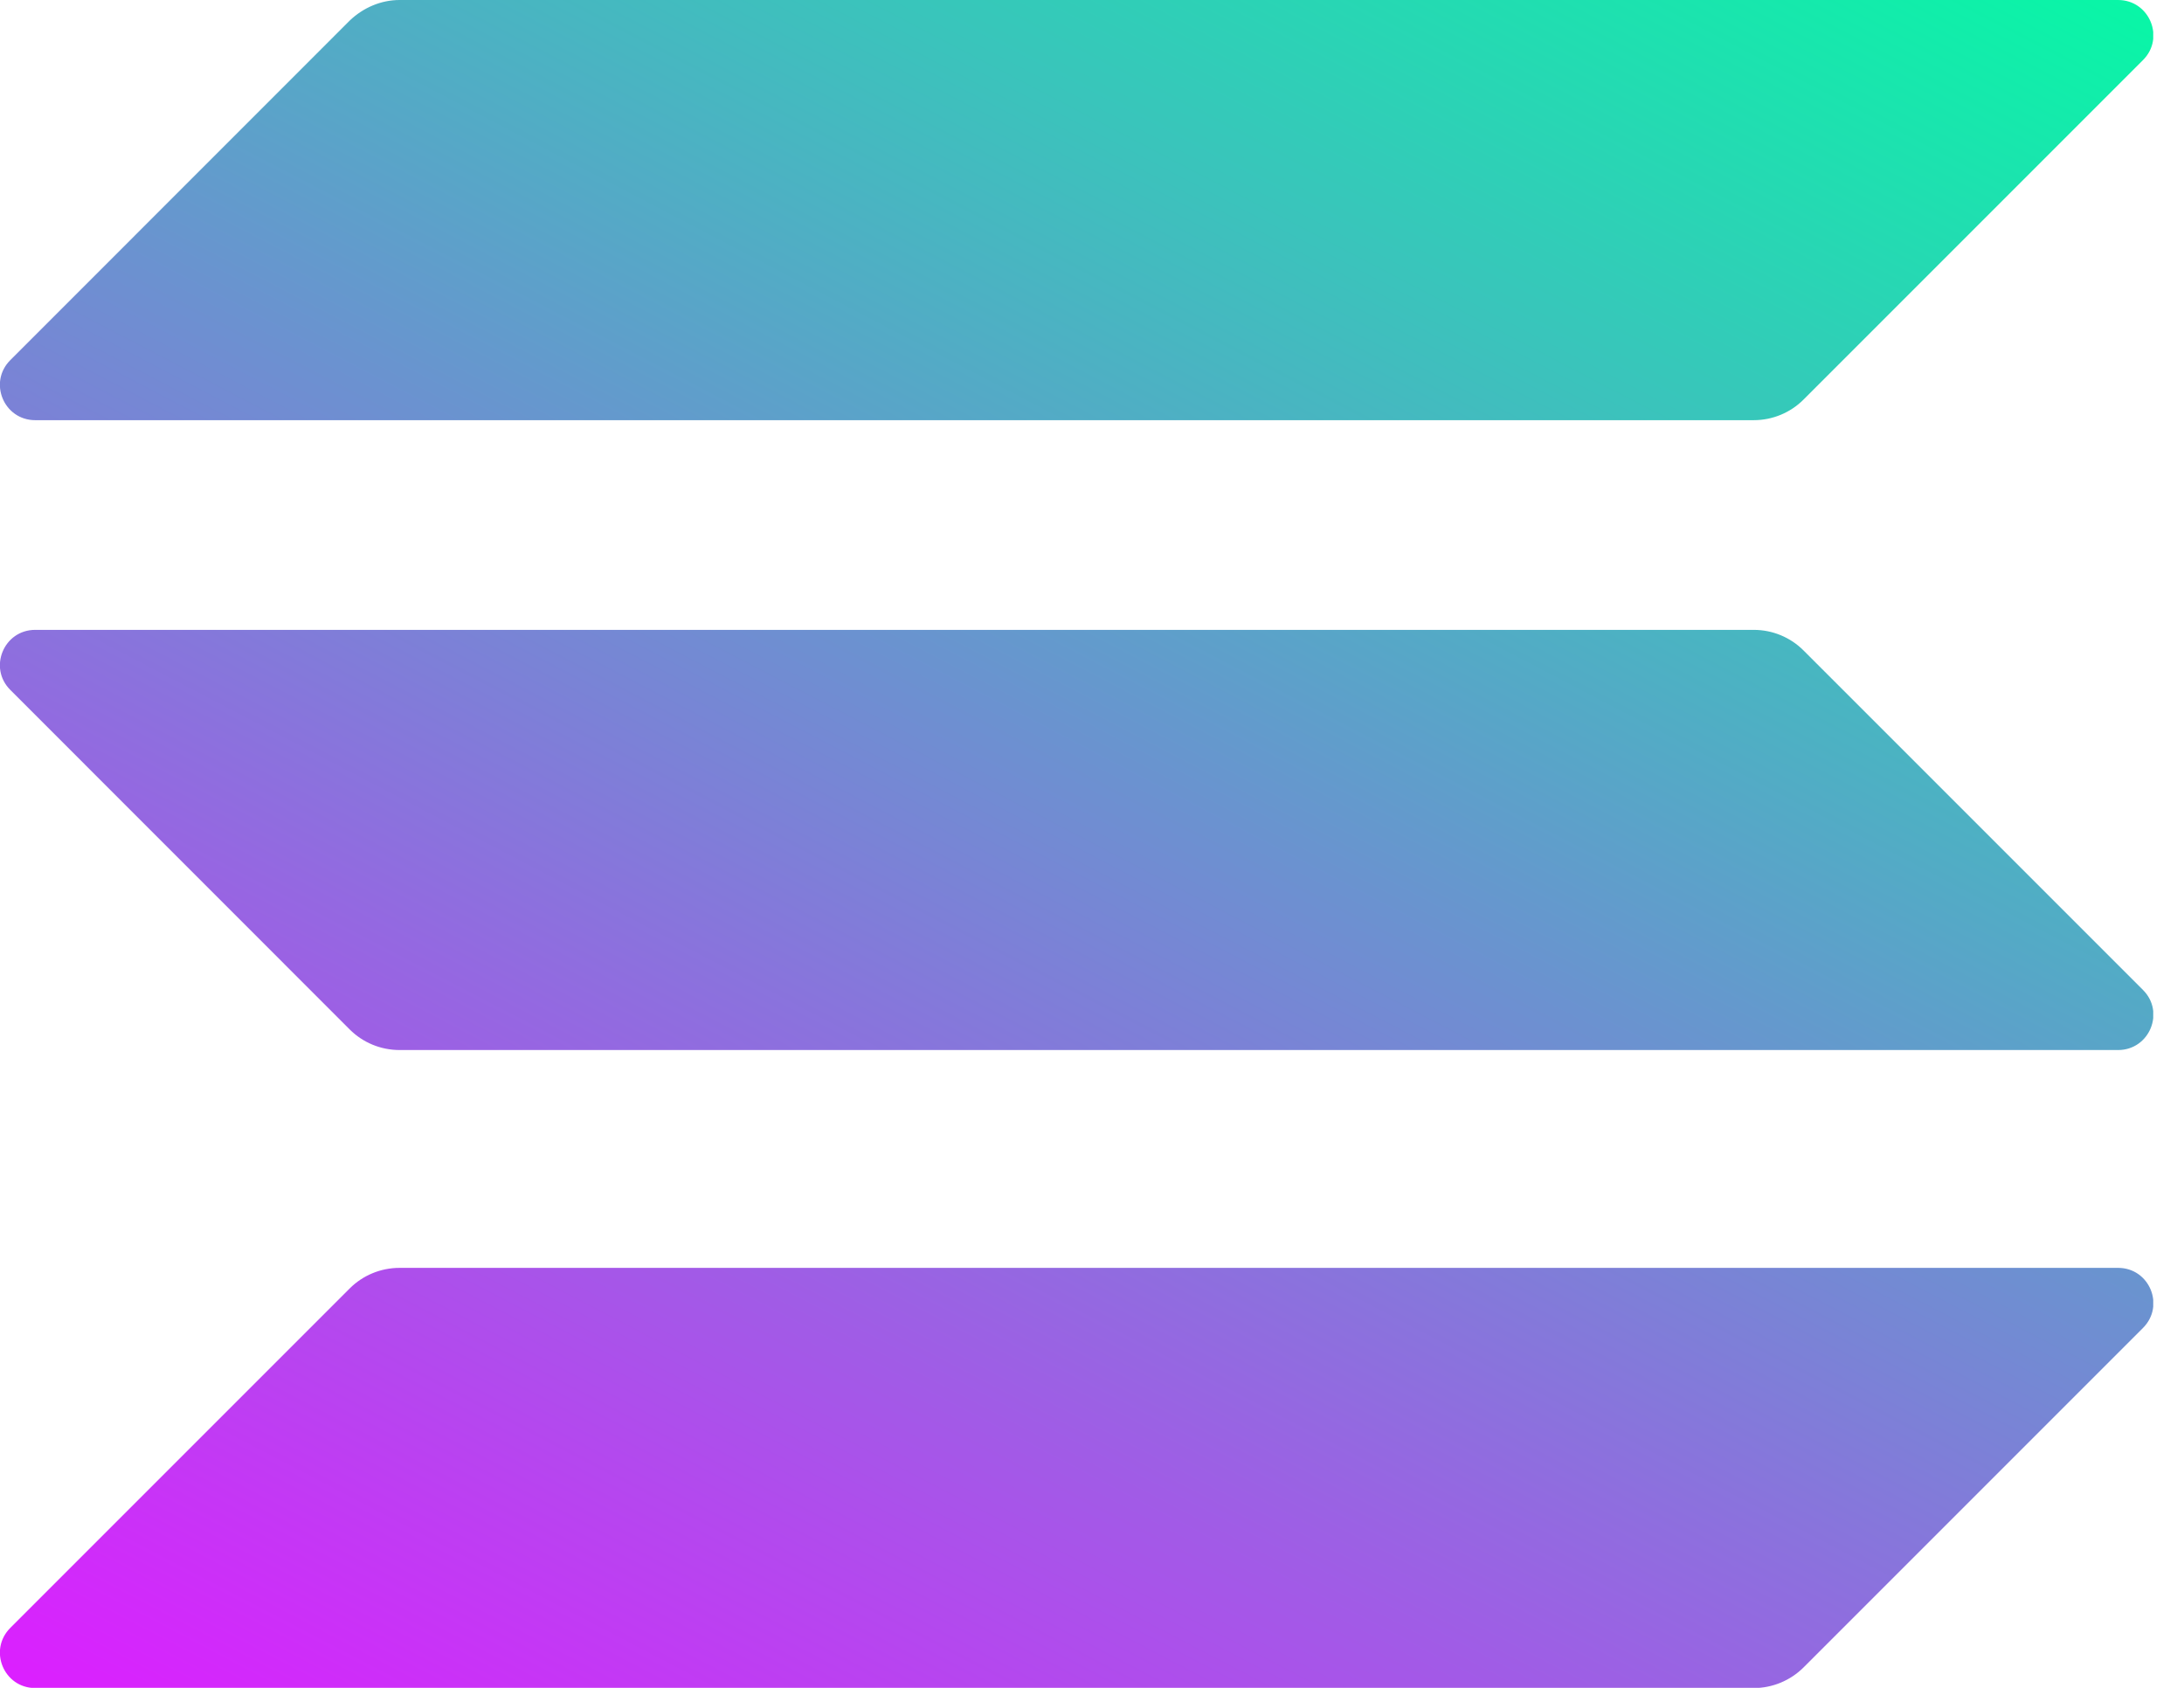 <svg width="22" height="17" viewBox="0 0 22 17" fill="none" xmlns="http://www.w3.org/2000/svg">
<g clip-path="url(#clip0_641_3447)">
<path d="M3.523 12.977C3.654 12.846 3.834 12.77 4.025 12.77H21.336C21.652 12.77 21.811 13.151 21.587 13.375L18.167 16.795C18.036 16.925 17.856 17.002 17.666 17.002H0.355C0.038 17.002 -0.12 16.62 0.104 16.396L3.523 12.977Z" fill="url(#paint0_linear_641_3447)"/>
<path d="M3.523 0.207C3.66 0.076 3.84 0 4.025 0H21.336C21.652 0 21.811 0.382 21.587 0.605L18.167 4.025C18.036 4.156 17.856 4.232 17.666 4.232H0.355C0.038 4.232 -0.12 3.85 0.104 3.627L3.523 0.207Z" fill="url(#paint1_linear_641_3447)"/>
<path d="M18.167 6.551C18.036 6.42 17.856 6.344 17.666 6.344H0.355C0.038 6.344 -0.12 6.726 0.104 6.949L3.523 10.369C3.654 10.5 3.834 10.576 4.025 10.576H21.336C21.652 10.576 21.811 10.194 21.587 9.971L18.167 6.551Z" fill="url(#paint2_linear_641_3447)"/>
</g>
<defs>
<linearGradient id="paint0_linear_641_3447" x1="19.682" y1="-2.041" x2="7.702" y2="20.907" gradientUnits="userSpaceOnUse">
<stop stop-color="#00FFA3"/>
<stop offset="1" stop-color="#DC1FFF"/>
</linearGradient>
<linearGradient id="paint1_linear_641_3447" x1="14.444" y1="-4.778" x2="2.463" y2="18.17" gradientUnits="userSpaceOnUse">
<stop stop-color="#00FFA3"/>
<stop offset="1" stop-color="#DC1FFF"/>
</linearGradient>
<linearGradient id="paint2_linear_641_3447" x1="17.046" y1="-3.418" x2="5.066" y2="19.529" gradientUnits="userSpaceOnUse">
<stop stop-color="#00FFA3"/>
<stop offset="1" stop-color="#DC1FFF"/>
</linearGradient>
<clipPath id="clip0_641_3447">
<rect width="21.69" height="17" fill="white"/>
</clipPath>
</defs>
</svg>
